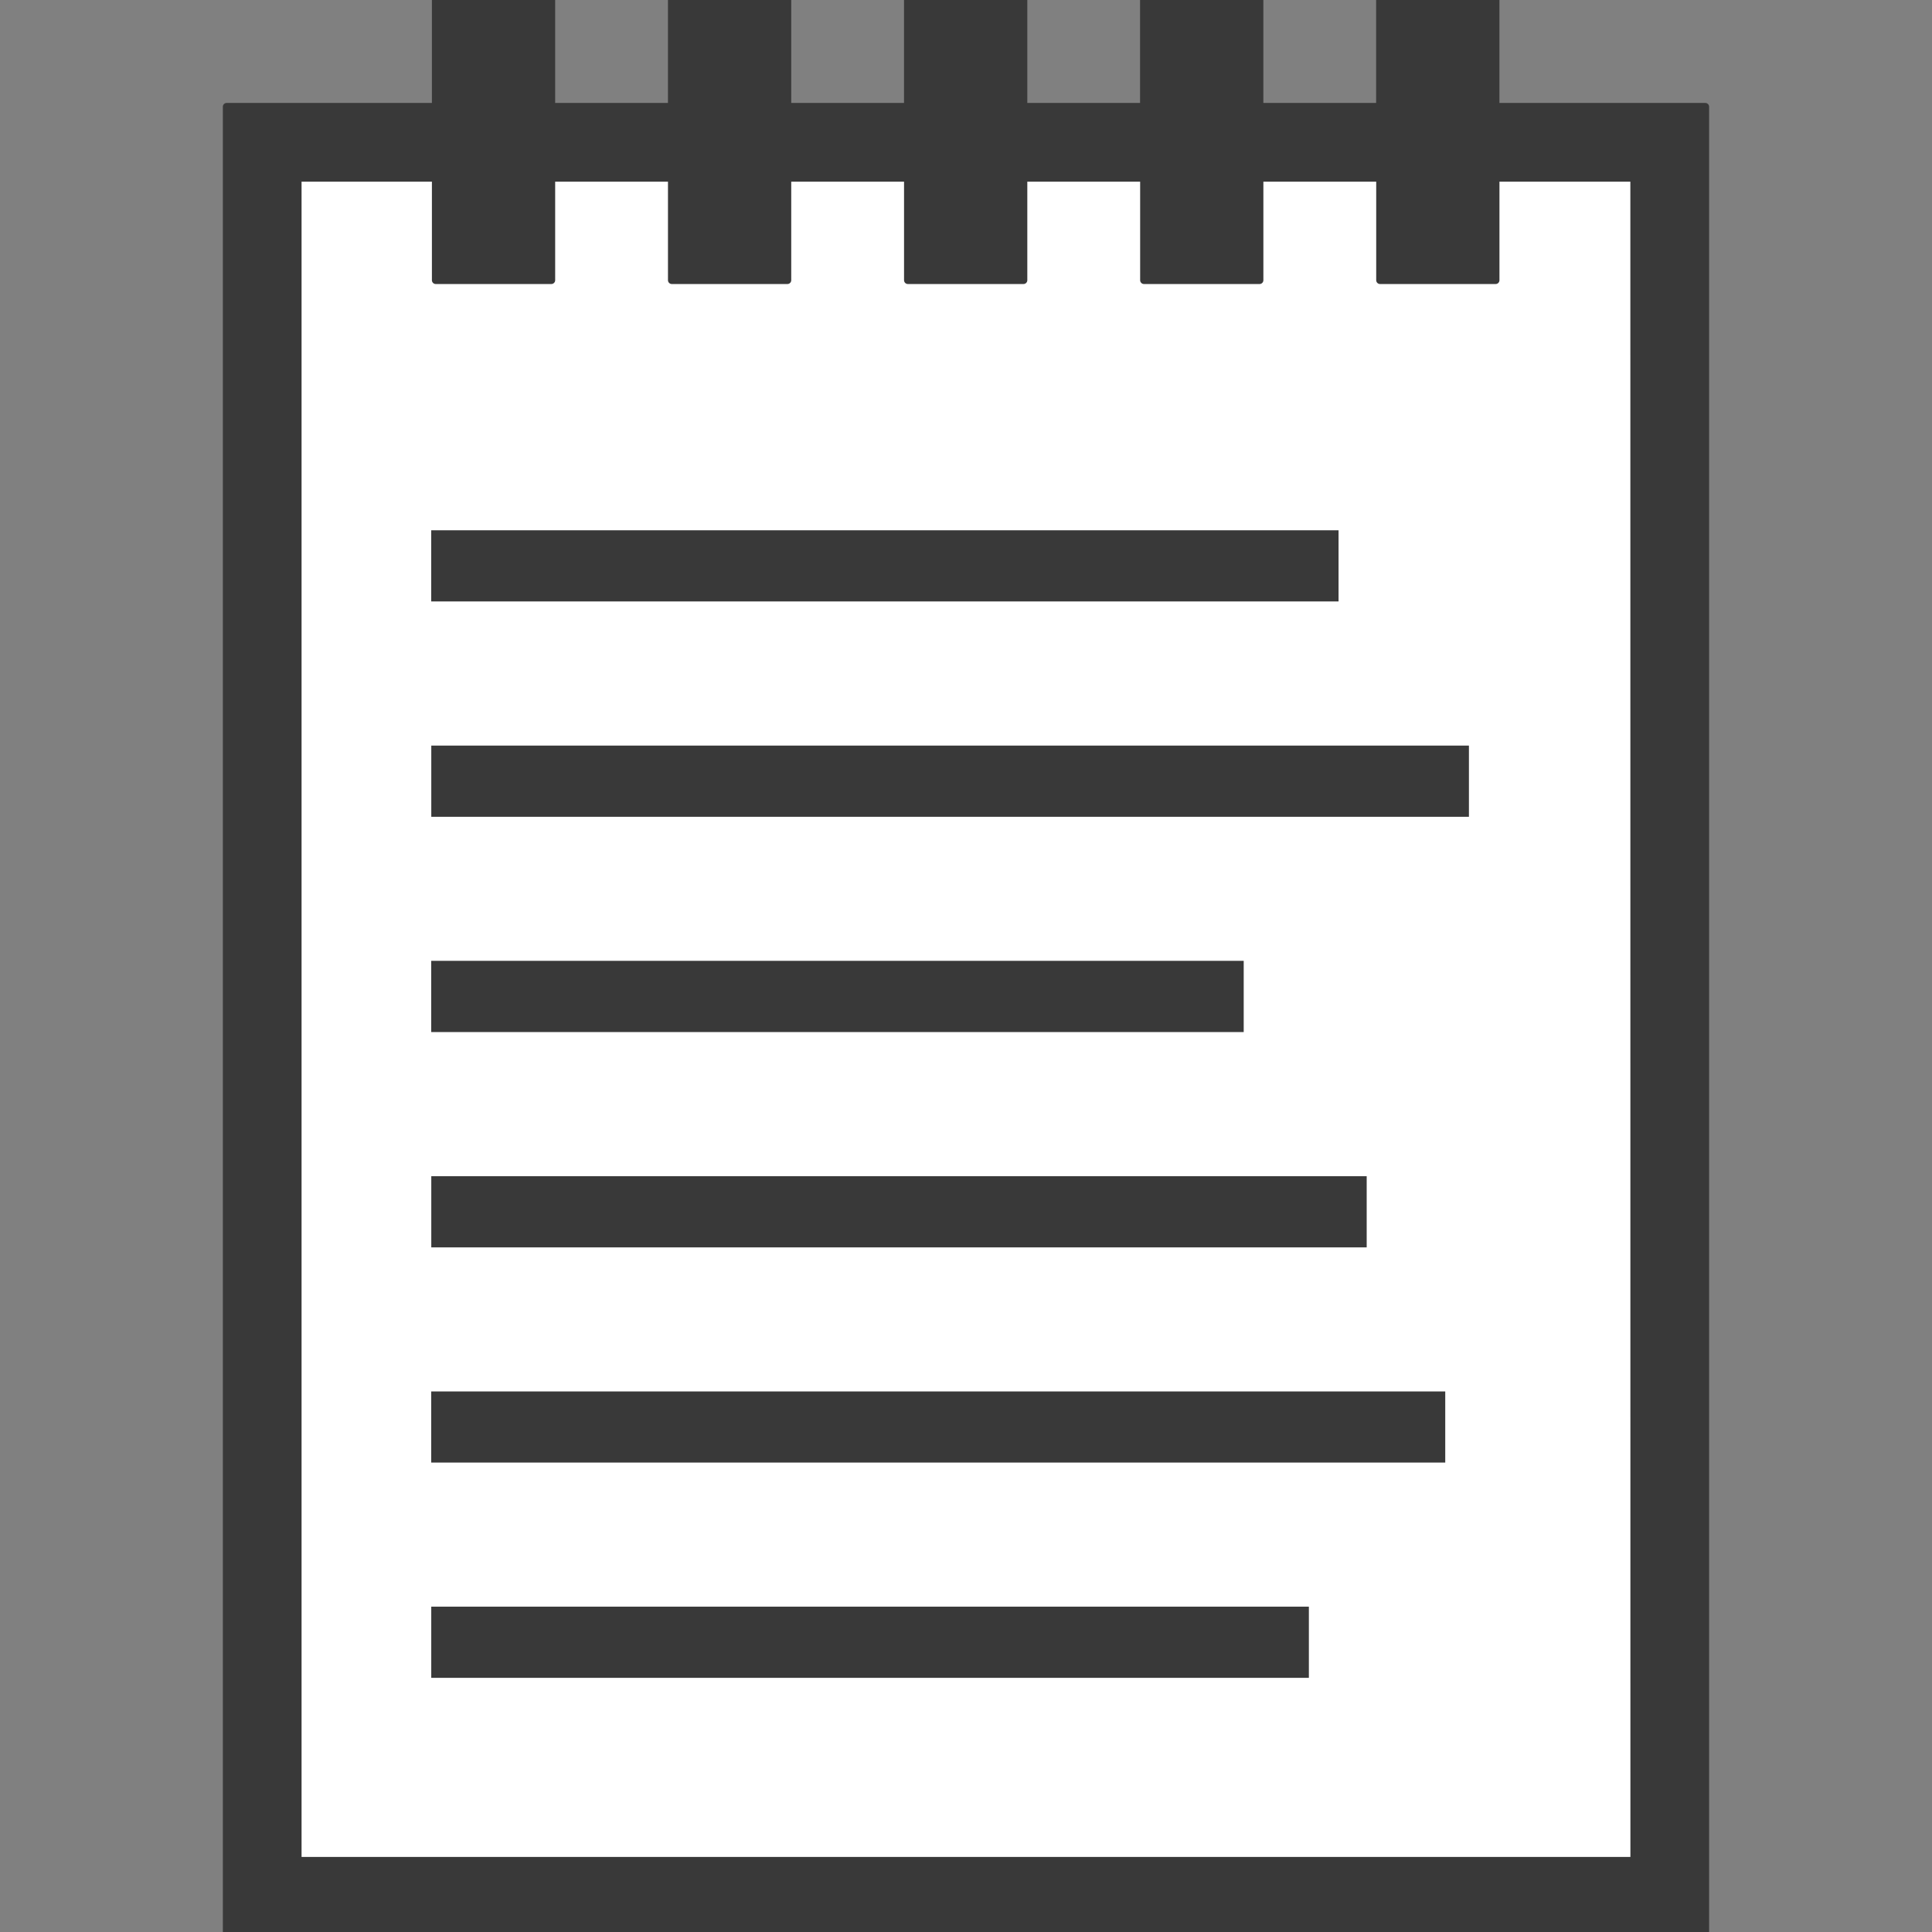<?xml version="1.0" encoding="UTF-8" standalone="no"?>
<!DOCTYPE svg PUBLIC "-//W3C//DTD SVG 1.1//EN" "http://www.w3.org/Graphics/SVG/1.1/DTD/svg11.dtd">
<svg width="100%" height="100%" viewBox="0 0 256 256" version="1.1" xmlns="http://www.w3.org/2000/svg" xmlns:xlink="http://www.w3.org/1999/xlink" xml:space="preserve" style="fill-rule:evenodd;clip-rule:evenodd;stroke-linejoin:round;stroke-miterlimit:1.414;">
    <rect x="0" y="0" width="256" height="256" fill="#808080" stroke="none"/>
    <g transform="matrix(3.735,0,0,3.735,30.031,0)">
        <g>
            <g>
                <g transform="matrix(1.067,0,0,1,0,0)">
                    <rect x="0" y="4.042" width="49.179" height="64.308" style="fill:white;"/>
                </g>
                <path d="M45.019,6.31L45.019,9.941L40.915,9.941L40.915,6.31L36.644,6.31L36.644,9.941L32.54,9.941L32.54,6.31L28.27,6.31L28.27,9.941L24.166,9.941L24.166,6.31L19.895,6.31L19.895,9.941L15.791,9.941L15.791,6.31L11.52,6.31L11.52,9.941L7.417,9.941L7.417,6.31L2.523,6.31L2.523,66.013L49.935,66.013L49.931,6.31L45.019,6.31ZM7.258,18.813L39.447,18.813L39.447,21.337L7.258,21.337L7.258,18.813ZM7.258,34.087L36.082,34.087L36.082,36.614L7.258,36.614L7.258,34.087ZM40.445,41.728L40.445,44.253L7.26,44.253L7.26,41.728L40.445,41.728ZM38.394,59.524L7.259,59.524L7.259,56.999L38.394,56.999L38.394,59.524ZM43.232,51.888L7.258,51.888L7.258,49.365L43.232,49.365L43.232,51.888ZM44.072,28.977L7.26,28.977L7.26,26.451L44.072,26.451L44.072,28.977Z" style="fill:none;"/>
                <path d="M45.019,3.787L45.019,0L40.915,0L40.915,3.787L36.644,3.787L36.644,0L32.54,0L32.54,3.787L28.27,3.787L28.27,0L24.166,0L24.166,3.787L19.895,3.787L19.895,0L15.791,0L15.791,3.787L11.52,3.787L11.52,0L7.417,0L7.417,3.787L0,3.787L0,68.538L52.458,68.538L52.458,67.274L52.458,3.787L45.019,3.787ZM2.523,66.013L2.523,6.31L7.417,6.31L7.417,9.941L11.52,9.941L11.52,6.31L15.792,6.31L15.792,9.941L19.895,9.941L19.895,6.31L24.167,6.31L24.167,9.941L28.27,9.941L28.27,6.31L32.543,6.31L32.543,9.941L36.645,9.941L36.645,6.31L40.918,6.31L40.918,9.941L45.02,9.941L45.02,6.31L49.934,6.31L49.936,66.013L2.523,66.013Z" style="fill:rgb(57,57,57);fill-rule:nonzero;stroke:rgb(57,57,57);stroke-width:0.27px;"/>
                <rect x="7.258" y="18.813" width="32.189" height="2.524" style="fill:rgb(57,57,57);"/>
                <rect x="7.26" y="26.451" width="36.812" height="2.526" style="fill:rgb(57,57,57);"/>
                <rect x="7.258" y="34.087" width="28.824" height="2.527" style="fill:rgb(57,57,57);"/>
                <rect x="7.26" y="41.728" width="33.185" height="2.525" style="fill:rgb(57,57,57);"/>
                <rect x="7.258" y="49.364" width="35.974" height="2.523" style="fill:rgb(57,57,57);"/>
                <rect x="7.259" y="56.999" width="31.135" height="2.525" style="fill:rgb(57,57,57);"/>
            </g>
        </g>
    </g>
</svg>
